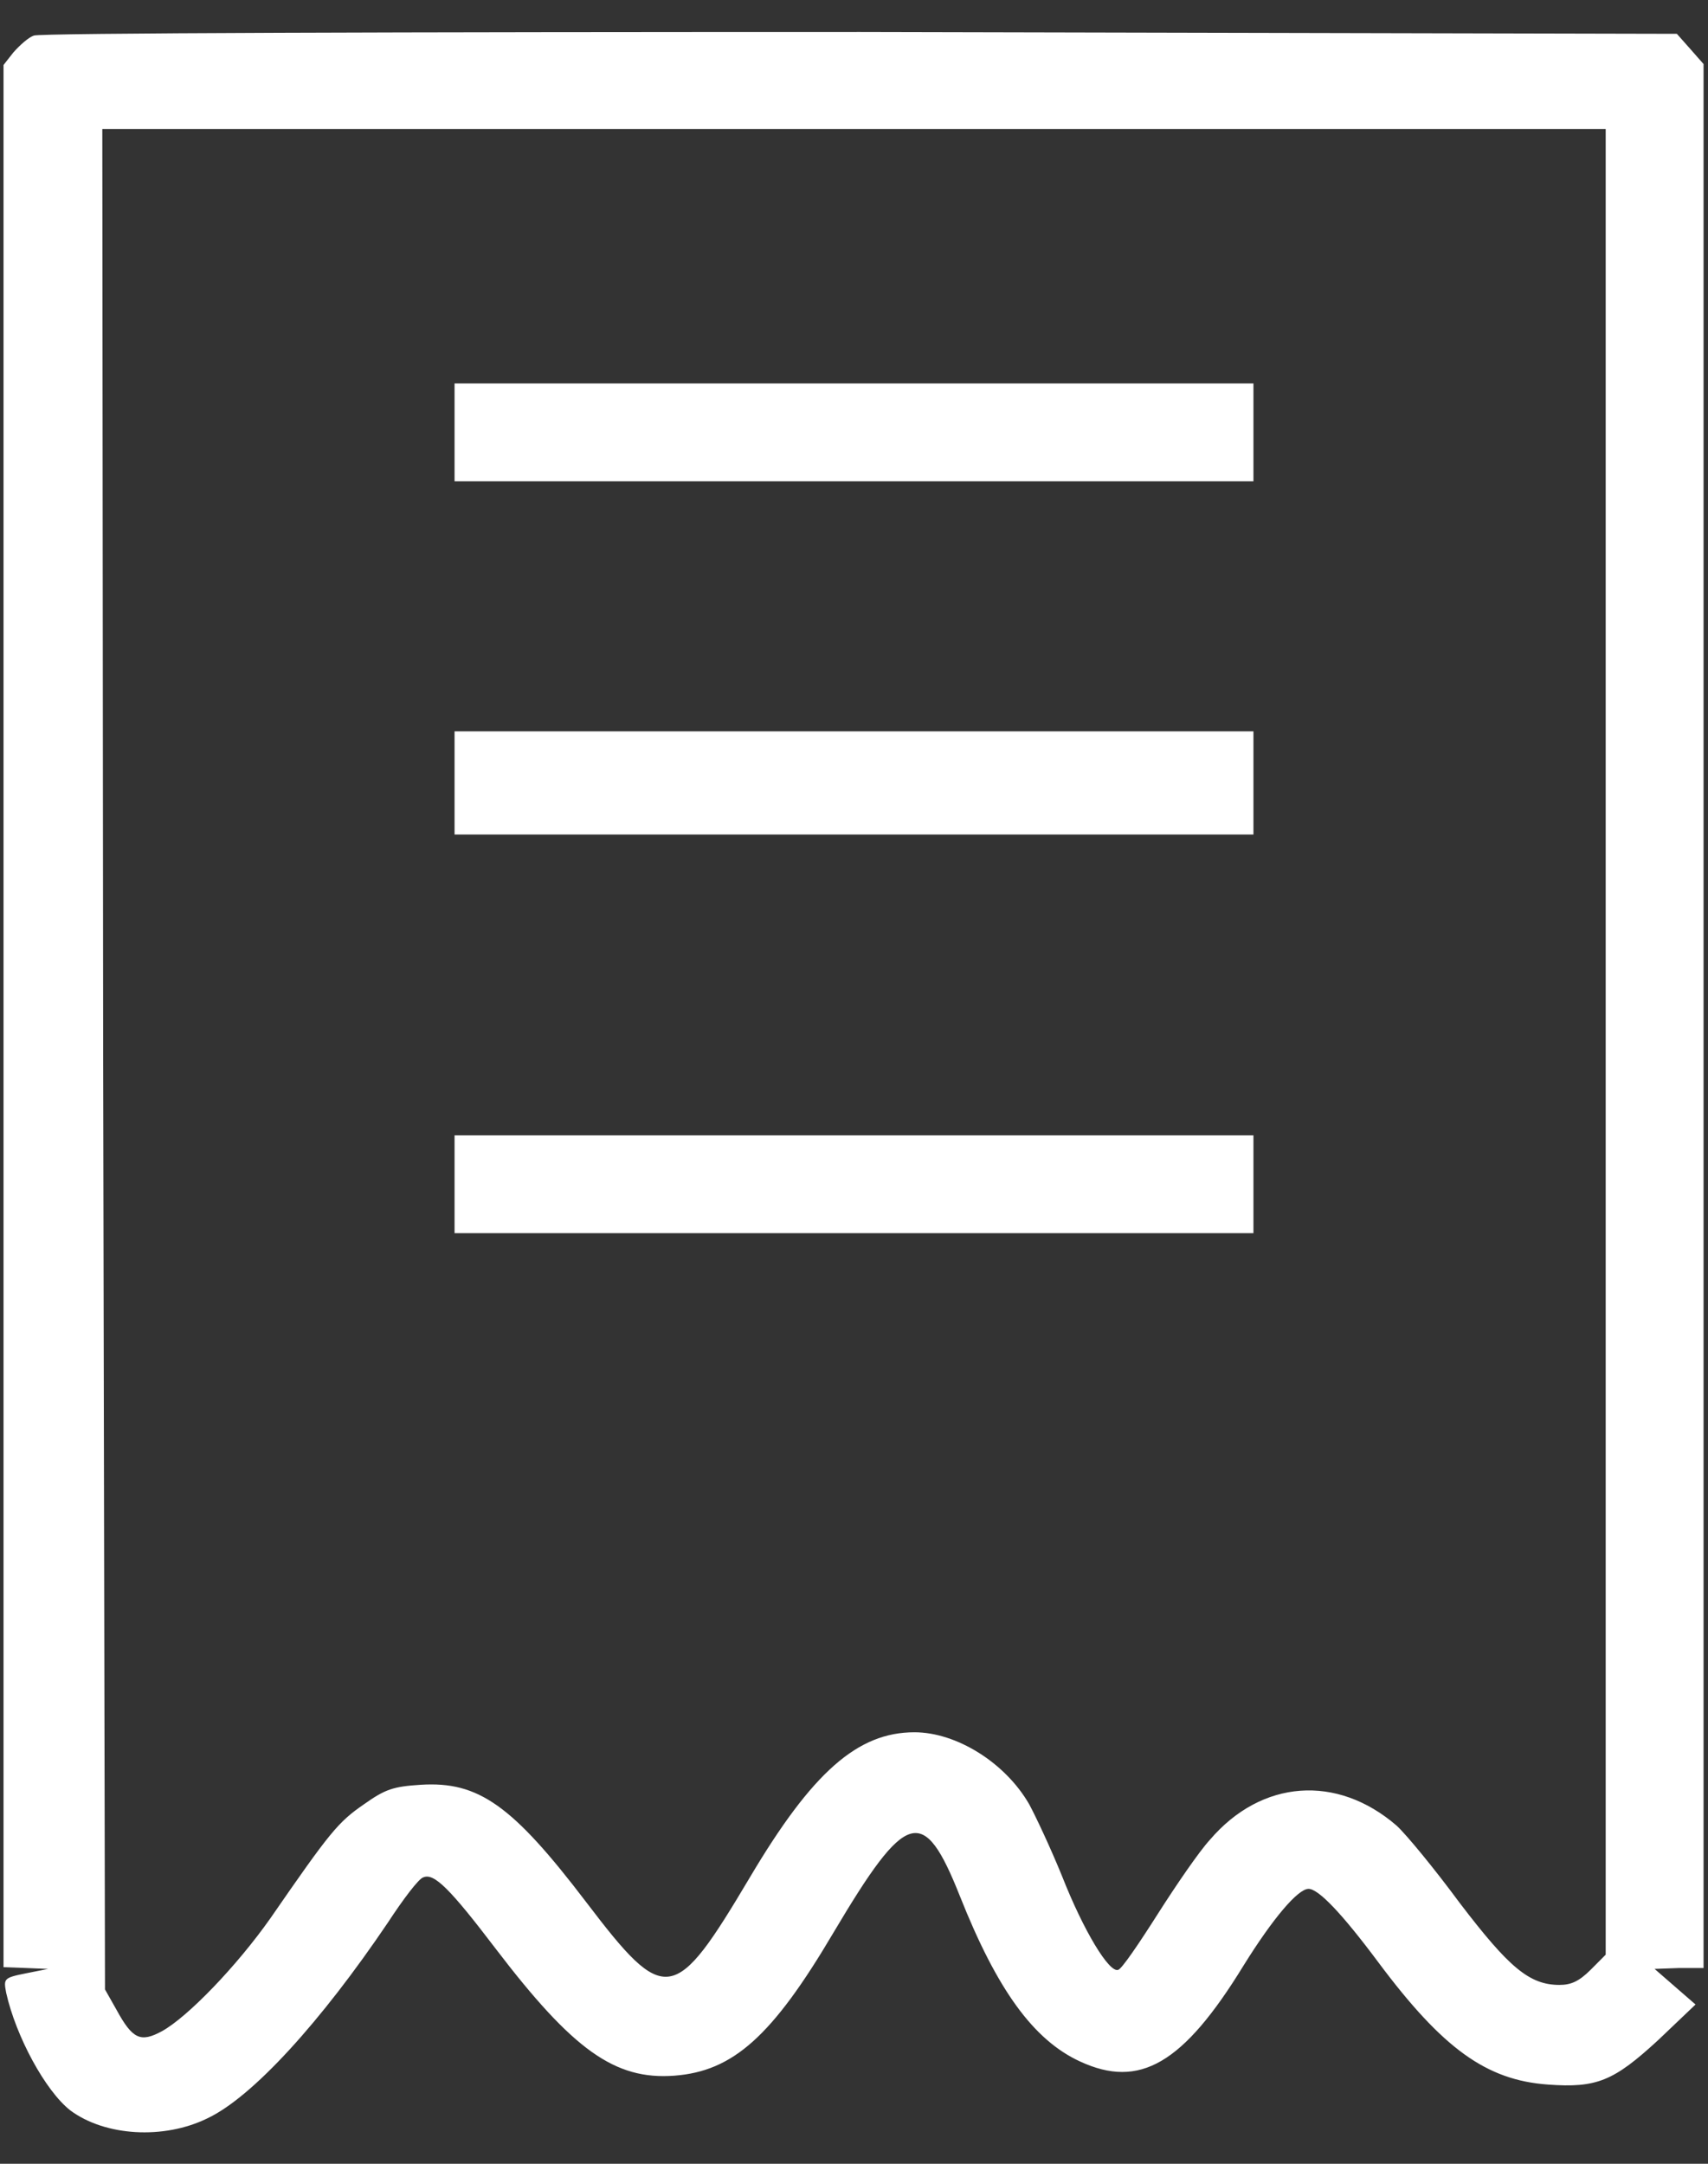 <svg width="30" height="38" viewBox="0 0 30 38" fill="none" xmlns="http://www.w3.org/2000/svg">
<rect x="0" y="0" width="30" height="38" fill="#333333" stroke="none"/>
<path d="M0.594 0.625C0.5 0.656 0.344 0.797 0.234 0.922L0.062 1.141V17.844V34.547L0.453 34.562L0.844 34.578L0.453 34.656C0.062 34.734 0.062 34.75 0.109 35C0.281 35.766 0.797 36.719 1.234 37.062C1.844 37.516 2.875 37.578 3.641 37.203C4.438 36.828 5.641 35.5 6.812 33.766C7.078 33.359 7.359 32.984 7.438 32.969C7.625 32.891 7.906 33.172 8.703 34.219C10.062 36 10.797 36.531 11.844 36.453C12.875 36.375 13.562 35.766 14.641 33.938C15.922 31.781 16.219 31.688 16.859 33.297C17.516 34.953 18.156 35.828 18.969 36.203C20.016 36.688 20.781 36.25 21.844 34.516C22.359 33.688 22.797 33.172 22.984 33.172C23.156 33.172 23.562 33.594 24.203 34.453C25.344 35.984 26.109 36.531 27.188 36.609C28.047 36.672 28.344 36.547 29.125 35.828L29.781 35.203L29.422 34.891L29.062 34.578L29.5 34.562H29.922V17.844V1.125L29.688 0.859L29.453 0.594L15.109 0.562C7.219 0.562 0.672 0.578 0.594 0.625ZM28.203 18.297V34.328L27.938 34.594C27.734 34.797 27.594 34.859 27.391 34.859C26.859 34.859 26.5 34.547 25.641 33.422C25.203 32.828 24.703 32.219 24.531 32.062C23.484 31.156 22.156 31.25 21.25 32.312C21.062 32.516 20.656 33.109 20.328 33.625C20 34.141 19.703 34.578 19.641 34.594C19.484 34.656 19.031 33.906 18.656 32.953C18.453 32.453 18.188 31.891 18.078 31.688C17.656 30.953 16.797 30.422 16.062 30.422C15.062 30.422 14.266 31.125 13.172 32.969C11.844 35.203 11.688 35.234 10.297 33.406C9 31.703 8.406 31.281 7.391 31.344C6.906 31.375 6.766 31.422 6.391 31.688C5.938 32 5.797 32.172 4.75 33.688C4.156 34.531 3.297 35.422 2.844 35.672C2.469 35.875 2.328 35.812 2.047 35.297L1.844 34.938L1.812 18.609L1.797 2.266H15H28.203V18.297Z" fill="white"/>
<path d="M7.984 7.594V8.453H15H22.016V7.594V6.734H15H7.984V7.594Z" fill="white"/>
<path d="M7.984 13.75V14.656H15H22.016V13.75V12.844H15H7.984V13.75Z" fill="white"/>
<path d="M7.984 20.797V21.656H15H22.016V20.797V19.938H15H7.984V20.797Z" fill="white"/>
</svg>
